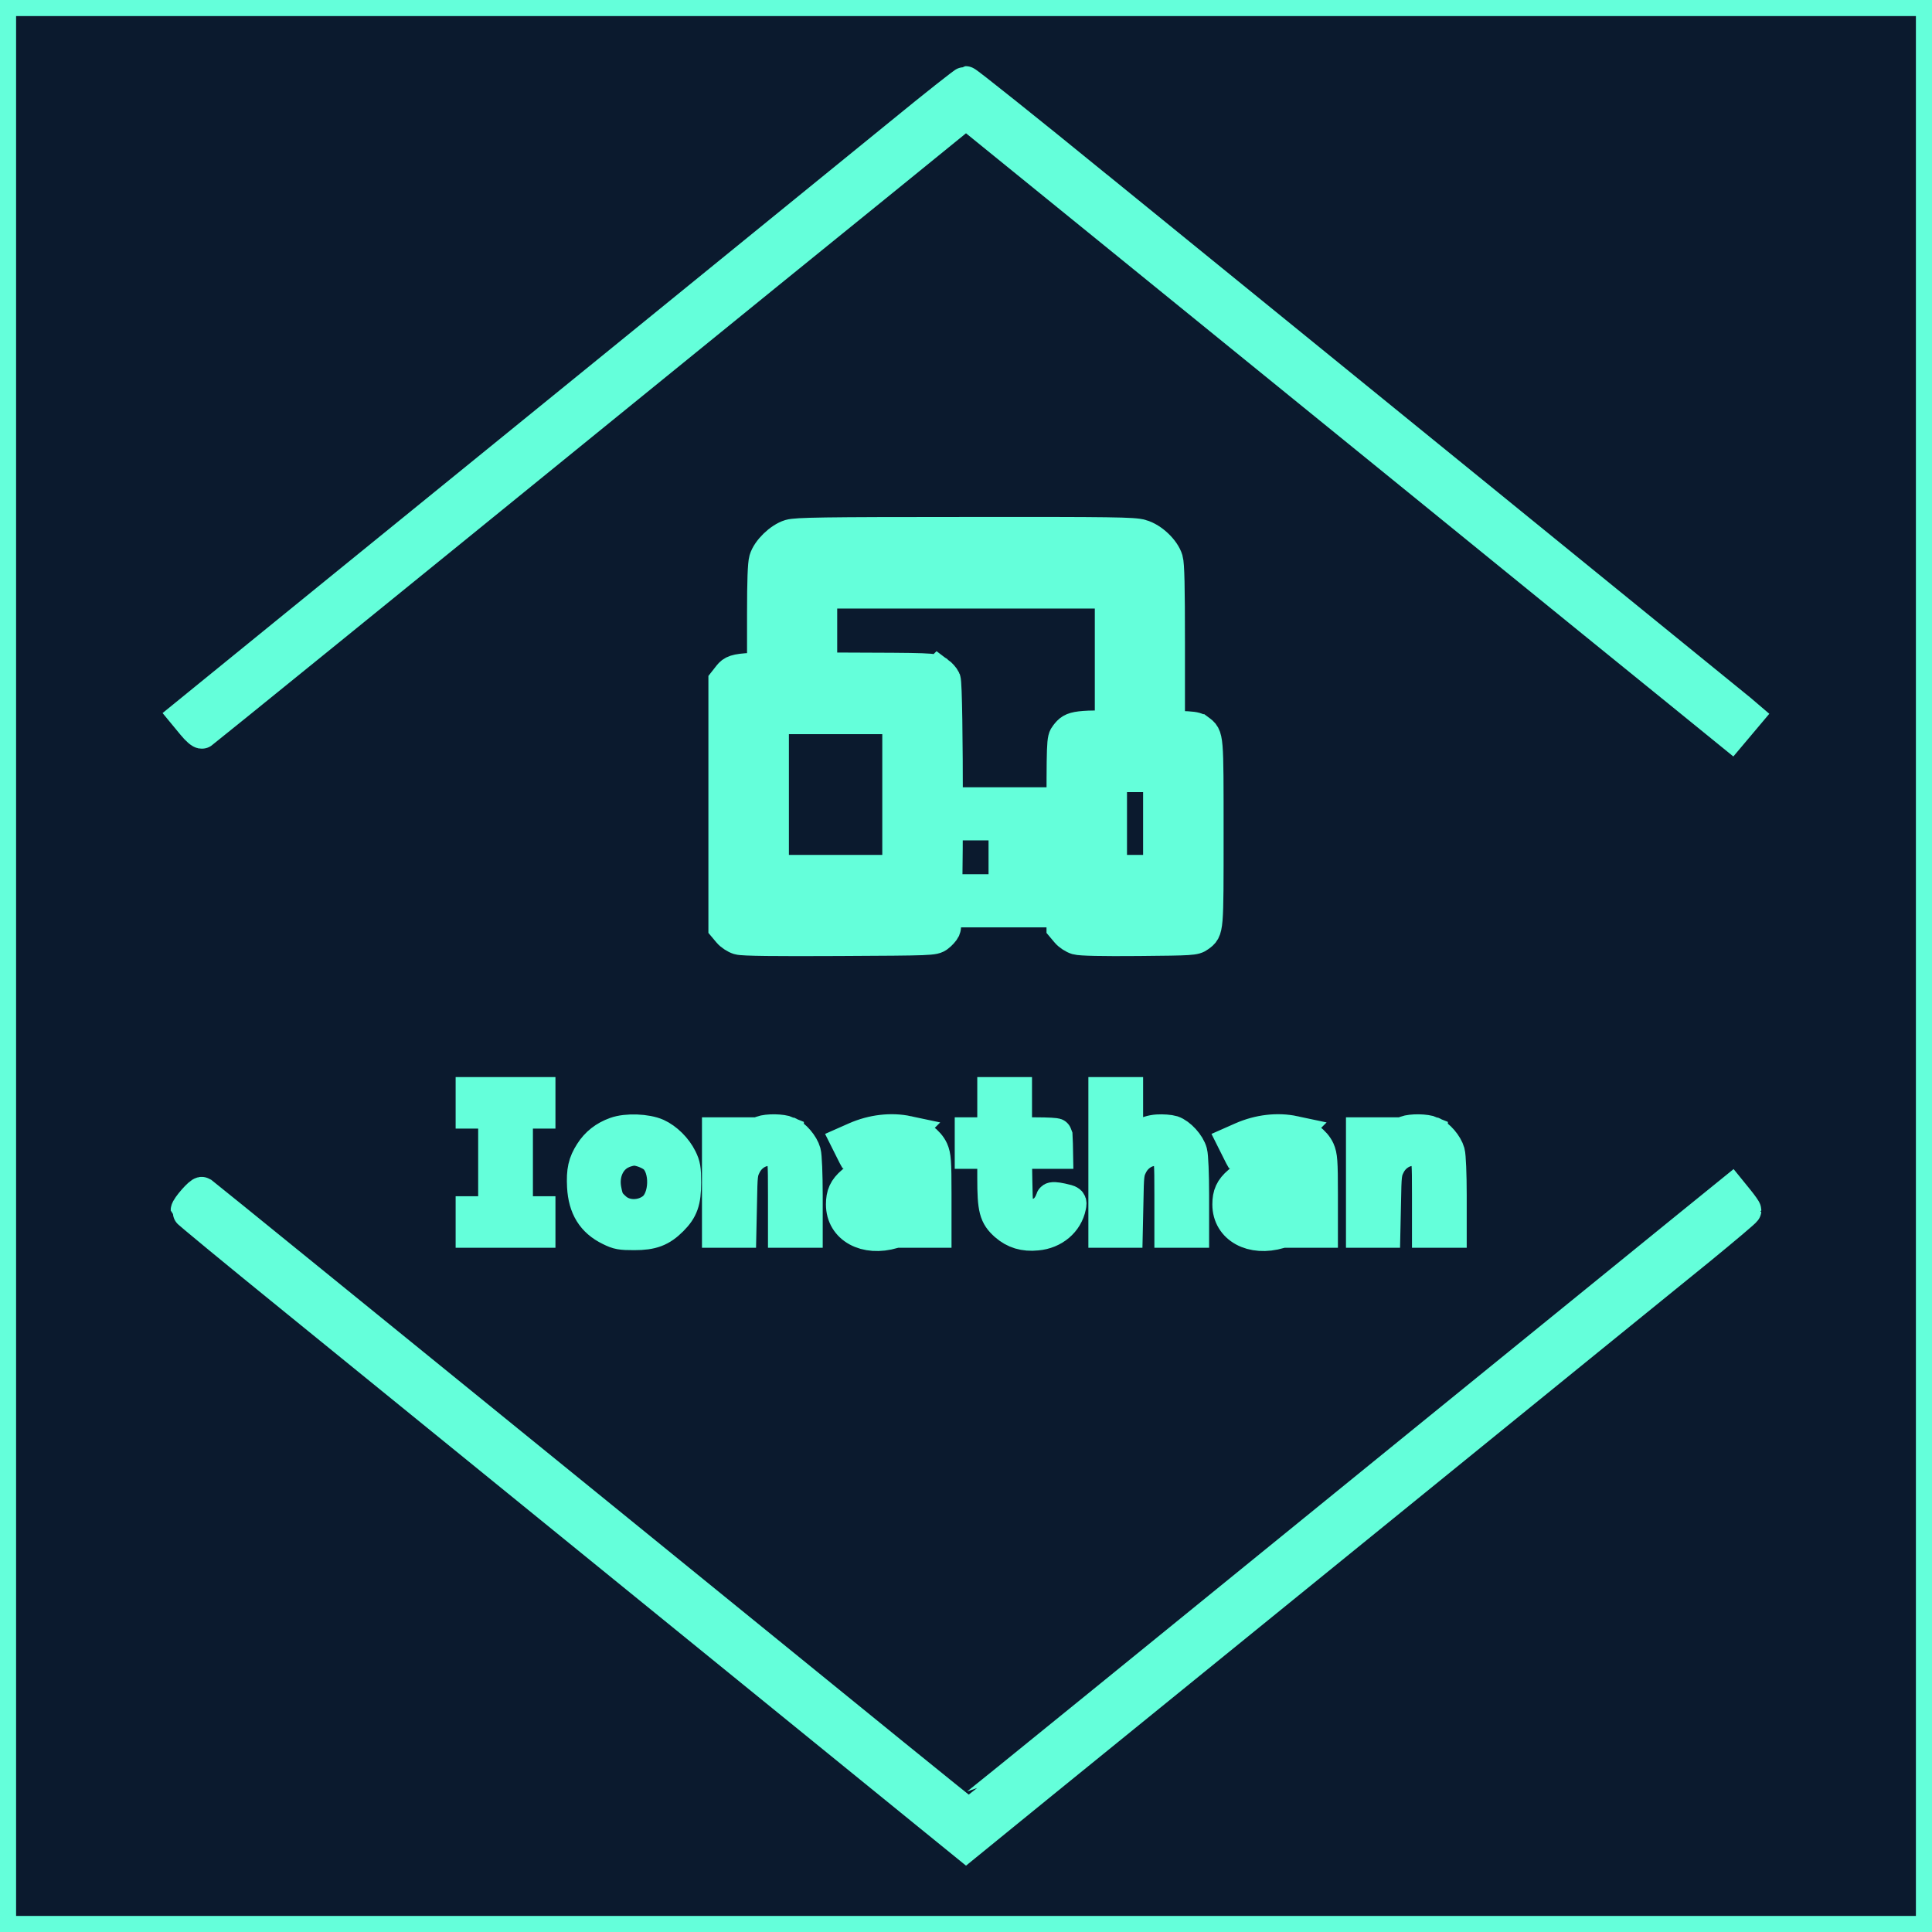 <?xml version="1.0" standalone="no"?>
<!DOCTYPE svg PUBLIC "-//W3C//DTD SVG 20010904//EN"
 "http://www.w3.org/TR/2001/REC-SVG-20010904/DTD/svg10.dtd">
<svg version="1.0" xmlns="http://www.w3.org/2000/svg"
 width="1200pt" height="1200pt" viewBox="0 0 1200 1200"
 preserveAspectRatio="xMidYMid meet">

<g transform="translate(0,1200) scale(0.1,-0.1)"
fill="#0b1a2e" stroke="#64ffda" stroke-width="200" >
<path d="M0 6000 l0 -6000 6000 0 6000 0 0 6000 0 6000 -6000 0 -6000 0 0
-6000z m6813 4838 c441 -359 1511 -1228 2378 -1933 866 -704 1594 -1296 1617
-1315 l41 -35 -48 -57 -48 -57 -299 243 c-165 133 -864 701 -1554 1262 -690
560 -1625 1320 -2077 1687 l-823 668 -502 -408 c-277 -224 -1068 -866 -1758
-1427 -1328 -1080 -2468 -2004 -2485 -2016 -5 -4 -31 18 -57 50 l-47 57 702
571 c386 314 1294 1052 2017 1639 723 588 1495 1216 1715 1395 220 180 406
327 413 327 7 1 374 -292 815 -651z m276 -2164 c67 -19 141 -90 159 -150 9
-30 12 -170 12 -513 l0 -471 -60 0 -60 0 0 465 c0 394 -2 470 -15 495 -33 64
47 60 -1125 60 -1172 0 -1092 4 -1125 -60 -12 -24 -15 -81 -15 -315 l0 -285
-60 0 -60 0 0 291 c0 201 4 305 12 333 17 58 92 131 154 150 42 12 197 15
1090 15 919 1 1047 -1 1093 -15z m-106 -235 c12 -7 25 -17 29 -23 4 -6 8 -206
8 -443 l0 -433 -60 0 -60 0 0 390 0 390 -900 0 -900 0 0 -210 0 -210 -60 0
-60 0 0 255 c0 242 1 256 20 275 20 20 33 20 991 20 712 0 976 -3 992 -11z
m-1156 -615 c15 -11 34 -32 40 -45 18 -35 18 -1513 0 -1548 -6 -13 -25 -34
-40 -45 -28 -21 -37 -21 -615 -24 -396 -2 -599 0 -624 8 -20 6 -48 24 -62 41
l-26 31 0 762 0 763 22 28 c43 55 33 55 680 52 588 -2 597 -2 625 -23z m1620
-360 c54 -40 53 -26 53 -639 0 -613 1 -599 -53 -639 -27 -20 -41 -21 -375 -24
-228 -2 -360 1 -384 8 -20 6 -48 24 -62 41 l-26 31 0 582 c0 583 0 583 22 611
42 54 52 55 440 52 345 -2 358 -3 385 -23z m-907 -519 l0 -65 -300 0 -300 0 0
65 0 65 300 0 300 0 0 -65z m0 -180 l0 -65 -90 0 c-89 0 -90 0 -90 -25 0 -25
1 -25 90 -25 l90 0 0 -65 0 -65 -150 0 -150 0 0 155 0 155 150 0 150 0 0 -65z
m0 -360 l0 -65 -300 0 -300 0 0 65 0 65 300 0 300 0 0 -65z m-3190 -1255 l0
-60 -70 0 -70 0 0 -310 0 -310 70 0 70 0 0 -60 0 -60 -210 0 -210 0 0 60 0 60
70 0 70 0 0 310 0 310 -70 0 -70 0 0 60 0 60 210 0 210 0 0 -60z m2960 -65 l0
-125 125 0 c69 0 125 -3 126 -7 0 -5 2 -32 3 -60 l1 -53 -128 0 -128 0 3 -171
c3 -166 4 -171 27 -190 35 -28 70 -34 114 -18 36 13 64 45 80 93 2 6 24 5 61
-3 58 -13 58 -13 52 -44 -19 -95 -101 -165 -206 -174 -79 -8 -140 11 -194 58
-65 58 -76 99 -76 291 l0 158 -70 0 -70 0 0 60 0 60 70 0 70 0 0 125 0 125 70
0 70 0 0 -125z m690 -67 l0 -191 23 44 c34 64 93 102 166 107 32 2 75 -1 94
-7 45 -15 103 -78 116 -128 6 -22 11 -136 11 -265 l0 -228 -70 0 -70 0 0 224
c0 219 -1 226 -23 251 -54 63 -170 31 -217 -60 -24 -47 -25 -60 -28 -232 l-4
-183 -69 0 -69 0 0 430 0 430 70 0 70 0 0 -192z m-2919 -65 c59 -27 118 -85
149 -148 21 -43 25 -64 25 -150 0 -117 -18 -168 -82 -232 -67 -67 -123 -88
-233 -88 -84 0 -102 3 -152 28 -107 52 -159 137 -166 267 -5 98 6 147 47 211
36 57 87 97 154 121 69 25 193 20 258 -9z m812 13 c43 -17 93 -76 106 -123 6
-21 11 -138 11 -265 l0 -228 -70 0 -70 0 0 224 c0 219 -1 226 -23 251 -54 63
-170 31 -217 -60 -24 -47 -25 -60 -28 -232 l-4 -183 -69 0 -69 0 0 305 0 305
70 0 70 0 0 -67 0 -68 21 43 c22 44 64 83 109 101 37 14 126 13 163 -3z m746
3 c66 -14 128 -60 152 -112 16 -37 19 -68 19 -274 l0 -233 -70 0 -70 0 0 36 0
36 -35 -31 c-19 -16 -58 -37 -87 -46 -172 -51 -318 29 -318 174 0 61 16 97 64
138 62 55 136 77 263 77 l113 1 0 33 c0 93 -155 119 -309 51 -24 -11 -45 -18
-46 -17 -2 2 -14 26 -28 54 l-26 52 52 23 c107 47 223 60 326 38z m2400 0 c66
-14 128 -60 152 -112 16 -37 19 -68 19 -274 l0 -233 -70 0 -70 0 0 36 0 36
-35 -31 c-19 -16 -58 -37 -87 -46 -172 -51 -318 29 -318 174 0 61 16 97 64
138 62 55 136 77 263 77 l113 1 0 33 c0 93 -155 119 -309 51 -24 -11 -45 -18
-46 -17 -2 2 -14 26 -28 54 l-26 52 52 23 c107 47 223 60 326 38z m854 -3 c43
-17 93 -76 106 -123 6 -21 11 -138 11 -265 l0 -228 -70 0 -70 0 0 224 c0 219
-1 226 -23 251 -54 63 -170 31 -217 -60 -24 -47 -25 -60 -28 -232 l-4 -183
-69 0 -69 0 0 305 0 305 70 0 70 0 0 -67 0 -68 21 43 c22 44 64 83 109 101 37
14 126 13 163 -3z m-6983 -907 c355 -288 1135 -922 1735 -1409 600 -487 1171
-951 1270 -1032 99 -80 383 -311 630 -512 248 -201 452 -366 455 -366 3 0 388
311 855 691 468 380 1407 1144 2089 1698 681 553 1367 1110 1524 1238 l285
231 43 -53 c24 -30 44 -58 44 -63 0 -5 -127 -112 -282 -239 -156 -126 -1041
-845 -1968 -1598 -927 -753 -1889 -1534 -2138 -1736 l-452 -368 -453 368
c-423 344 -2148 1746 -3704 3010 -376 305 -683 558 -683 563 0 18 85 115 95
108 6 -4 300 -243 655 -531z"/>
<path d="M4620 7005 l0 -715 570 0 570 0 0 715 0 715 -570 0 -570 0 0 -715z
m1043 654 c12 -7 25 -17 29 -23 4 -6 8 -263 8 -571 0 -308 -4 -565 -8 -571
-21 -32 -53 -34 -502 -34 -449 0 -481 2 -502 34 -4 6 -8 264 -8 574 0 549 0
562 20 582 19 19 33 20 481 20 327 0 467 -3 482 -11z m-448 -1231 c46 -21 46
-85 0 -106 -31 -14 -72 1 -81 30 -12 39 8 72 53 87 1 1 14 -4 28 -11z"/>
<path d="M4800 7065 l0 -475 390 0 390 0 0 475 0 475 -390 0 -390 0 0 -475z"/>
<path d="M6720 6825 l0 -535 330 0 330 0 0 535 0 535 -330 0 -330 0 0 -535z
m563 474 c12 -7 25 -17 29 -23 4 -6 8 -182 8 -391 0 -209 -4 -385 -8 -391 -19
-29 -55 -34 -262 -34 -207 0 -243 5 -262 34 -4 6 -8 183 -8 394 0 369 1 383
20 402 19 19 33 20 241 20 147 0 228 -4 242 -11z m-208 -871 c46 -21 46 -85 0
-106 -31 -14 -72 1 -81 30 -12 39 8 72 53 87 1 1 14 -4 28 -11z"/>
<path d="M6900 6885 l0 -295 150 0 150 0 0 295 0 295 -150 0 -150 0 0 -295z"/>
<path d="M3864 4841 c-81 -37 -123 -130 -104 -231 12 -64 21 -80 64 -118 61
-53 163 -53 231 0 82 64 87 251 9 320 -29 25 -89 48 -126 48 -18 0 -52 -9 -74
-19z"/>
<path d="M5457 4616 c-60 -17 -90 -45 -90 -86 0 -42 29 -68 84 -76 106 -14
219 53 219 130 0 26 -5 35 -22 40 -38 10 -140 5 -191 -8z"/>
<path d="M7857 4616 c-60 -17 -90 -45 -90 -86 0 -42 29 -68 84 -76 106 -14
219 53 219 130 0 26 -5 35 -22 40 -38 10 -140 5 -191 -8z"/>
</g>
</svg>
